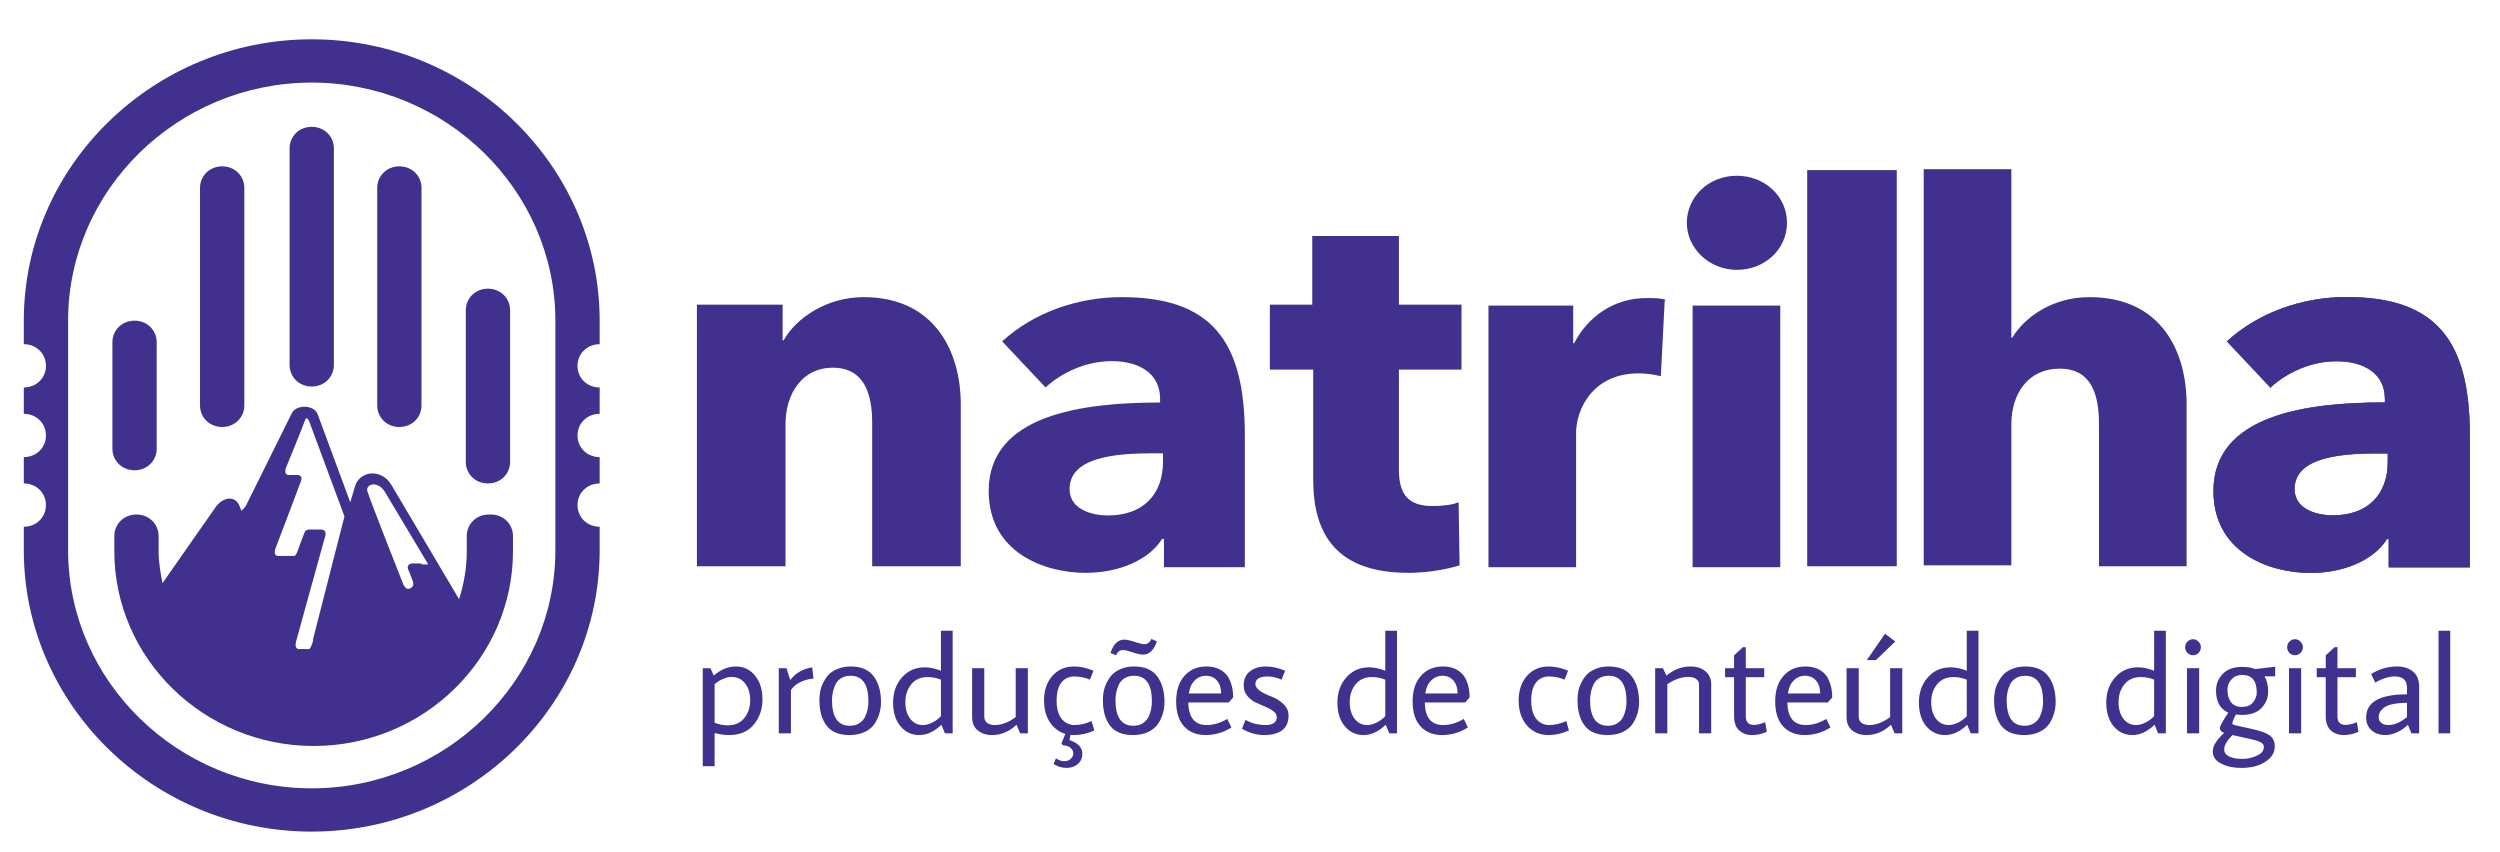 <svg width="525" height="179" viewBox="0 0 525 179" fill="none" xmlns="http://www.w3.org/2000/svg">
<g clip-path="url(#clip0)">
<path fill-rule="evenodd" clip-rule="evenodd" d="M201.762 118.914V84.926C201.762 73.86 196.302 62.399 181.338 62.399C173.653 62.399 167.182 66.746 164.553 71.489H164.351V63.98H146.353V118.914H164.958V89.076C164.958 82.752 168.395 77.219 174.866 77.219C181.54 77.219 183.158 82.752 183.158 88.878V118.914H201.762Z" fill="#41308E"/>
<path fill-rule="evenodd" clip-rule="evenodd" d="M219.556 81.369C222.994 78.207 228.05 75.836 233.51 75.836C239.172 75.836 243.621 78.405 243.621 83.74V84.531C227.241 84.531 207.625 87.1 207.625 103.106C207.625 115.95 219.152 120.297 228.05 120.297C234.723 120.297 241.194 117.728 244.025 113.183H244.429V119.112H261.416V91.447C261.416 71.489 254.338 62.399 235.532 62.399C226.432 62.399 217.13 65.561 210.456 71.686L219.759 81.567L219.556 81.369ZM244.227 96.98C244.227 103.896 239.981 108.243 232.701 108.243C229.061 108.243 224.612 106.86 224.612 102.71C224.612 96.189 233.712 95.201 241.801 95.201H244.227V96.98Z" fill="#41308E"/>
<path fill-rule="evenodd" clip-rule="evenodd" d="M306.917 77.614V63.98H293.773V49.554H275.573V63.98H266.675V77.614H275.775V100.734C275.775 112.393 280.831 120.297 295.795 120.297C299.839 120.297 304.086 119.507 306.513 118.716L306.31 105.477C304.895 106.069 302.67 106.267 300.85 106.267C295.593 106.267 293.773 103.698 293.773 98.56V77.614H306.917Z" fill="#41308E"/>
<path fill-rule="evenodd" clip-rule="evenodd" d="M349.787 62.992C348.978 62.596 347.36 62.596 345.742 62.596C338.867 62.596 333.407 66.548 330.576 72.081H330.373V64.177H312.578V119.111H330.98V90.854C330.98 86.309 334.216 78.405 344.124 78.405C345.54 78.405 347.158 78.602 348.776 78.998L349.584 63.189L349.787 62.992Z" fill="#41308E"/>
<path fill-rule="evenodd" clip-rule="evenodd" d="M373.853 64.177H355.45V119.111H373.853V64.177ZM375.268 46.788C375.268 41.255 370.617 36.908 364.753 36.908C358.686 36.908 354.237 41.453 354.237 46.788C354.237 52.123 358.888 56.668 364.753 56.668C370.617 56.668 375.268 52.321 375.268 46.788Z" fill="#41308E"/>
<path fill-rule="evenodd" clip-rule="evenodd" d="M398.32 35.722H379.513V118.914H398.32V35.722Z" fill="#41308E"/>
<path fill-rule="evenodd" clip-rule="evenodd" d="M459.188 118.914V84.926C459.188 73.86 453.931 62.399 438.764 62.399C431.08 62.399 425.215 66.549 422.586 70.896H422.384V35.525H403.982V118.716H422.384V89.076C422.384 82.555 426.024 77.417 432.495 77.417C439.168 77.417 440.786 82.752 440.786 89.076V118.914H459.391H459.188Z" fill="#41308E"/>
<path fill-rule="evenodd" clip-rule="evenodd" d="M476.782 81.369C480.22 78.207 485.276 75.836 490.736 75.836C496.398 75.836 500.847 78.405 500.847 83.74V84.531C484.467 84.531 464.851 87.1 464.851 103.106C464.851 115.95 476.378 120.297 485.276 120.297C491.949 120.297 498.42 117.728 501.251 113.183H501.655V119.112H518.642V91.447C518.642 71.489 511.564 62.399 492.758 62.399C483.658 62.399 474.356 65.561 467.682 71.686L476.984 81.567L476.782 81.369ZM501.453 96.98C501.453 103.896 497.207 108.243 489.927 108.243C486.287 108.243 481.838 106.86 481.838 102.71C481.838 96.189 490.938 95.201 499.027 95.201H501.453V96.98Z" fill="#41308E"/>
<path fill-rule="evenodd" clip-rule="evenodd" d="M476.782 81.369C480.22 78.207 485.276 75.836 490.736 75.836C496.398 75.836 500.847 78.405 500.847 83.74V84.531C484.467 84.531 464.851 87.1 464.851 103.106C464.851 115.95 476.378 120.297 485.276 120.297C491.949 120.297 498.42 117.728 501.251 113.183H501.655V119.112H518.642V91.447C518.642 71.489 511.564 62.399 492.758 62.399C483.658 62.399 474.356 65.561 467.682 71.686L476.984 81.567L476.782 81.369ZM501.453 96.98C501.453 103.896 497.207 108.243 489.927 108.243C486.287 108.243 481.838 106.86 481.838 102.71C481.838 96.189 490.938 95.201 499.027 95.201H501.453V96.98Z" fill="#41308E" stroke="#41308E" stroke-width="0.076"/>
<path fill-rule="evenodd" clip-rule="evenodd" d="M65.464 17.345C37.355 17.345 14.302 39.872 14.302 67.339V115.555C14.302 143.022 37.355 165.548 65.464 165.548C93.573 165.548 116.626 143.022 116.626 115.555V67.339C116.626 39.872 93.573 17.345 65.464 17.345ZM65.464 8.255C98.831 8.255 125.928 34.932 125.928 67.339V72.279C123.299 72.279 121.277 74.255 121.277 76.824C121.277 79.393 123.299 81.369 125.928 81.369V86.902C123.299 86.902 121.277 88.878 121.277 91.447C121.277 94.016 123.299 95.992 125.928 95.992V101.525C123.299 101.525 121.277 103.501 121.277 106.07C121.277 108.638 123.299 110.614 125.928 110.614V115.555C125.928 148.159 98.628 174.638 65.464 174.638C32.098 174.638 5 147.962 5 115.555V110.614C7.629 110.614 9.651 108.638 9.651 106.07C9.651 103.501 7.629 101.525 5 101.525V95.992C7.629 95.992 9.651 94.016 9.651 91.447C9.651 88.878 7.629 86.902 5 86.902V81.369C7.629 81.369 9.651 79.393 9.651 76.824C9.651 74.255 7.629 72.279 5 72.279V67.339C5 34.734 32.3 8.255 65.464 8.255Z" fill="#41308E"/>
<path fill-rule="evenodd" clip-rule="evenodd" d="M28.256 67.339C30.885 67.339 32.907 69.315 32.907 71.884V94.213C32.907 96.782 30.885 98.758 28.256 98.758C25.627 98.758 23.605 96.782 23.605 94.213V71.884C23.605 69.315 25.627 67.339 28.256 67.339Z" fill="#41308E"/>
<path fill-rule="evenodd" clip-rule="evenodd" d="M65.464 26.632C68.093 26.632 70.115 28.608 70.115 31.177V76.626C70.115 79.195 68.093 81.171 65.464 81.171C62.835 81.171 60.813 79.195 60.813 76.626V31.177C60.813 28.608 62.835 26.632 65.464 26.632Z" fill="#41308E"/>
<path fill-rule="evenodd" clip-rule="evenodd" d="M46.657 34.932C49.285 34.932 51.308 36.908 51.308 39.477V85.123C51.308 87.692 49.285 89.668 46.657 89.668C44.028 89.668 42.005 87.692 42.005 85.123V39.477C42.005 36.908 44.028 34.932 46.657 34.932Z" fill="#41308E"/>
<path fill-rule="evenodd" clip-rule="evenodd" d="M83.867 34.932C86.496 34.932 88.518 36.908 88.518 39.477V85.123C88.518 87.692 86.496 89.668 83.867 89.668C81.238 89.668 79.216 87.692 79.216 85.123V39.477C79.216 36.908 81.238 34.932 83.867 34.932Z" fill="#41308E"/>
<path fill-rule="evenodd" clip-rule="evenodd" d="M102.47 60.62C105.099 60.62 107.121 62.597 107.121 65.165V96.98C107.121 99.549 105.099 101.525 102.47 101.525C99.841 101.525 97.819 99.549 97.819 96.98V65.165C97.819 62.597 99.841 60.62 102.47 60.62Z" fill="#41308E"/>
<path fill-rule="evenodd" clip-rule="evenodd" d="M88.516 118.321C88.314 118.321 88.112 118.321 87.91 118.321C87.505 118.321 86.898 118.321 86.494 118.321C85.281 118.518 85.685 119.506 85.685 119.506C85.685 119.506 86.292 120.89 86.696 122.075C87.101 123.063 86.292 123.656 85.685 123.656C85.079 123.656 84.674 122.668 84.674 122.668C84.674 122.668 77.799 105.279 77.192 103.303C76.585 101.722 79.214 100.734 80.832 103.303L89.932 118.518C89.527 118.518 88.921 118.518 88.516 118.518V118.321ZM65.868 134.129C65.261 136.5 64.856 136.303 64.856 136.303C64.856 136.303 64.047 136.303 62.834 136.303C61.621 136.303 62.227 134.524 62.227 134.524C62.227 134.524 67.89 113.973 68.294 112.59C68.699 111.207 67.485 111.207 67.485 111.207C67.485 111.207 65.868 111.207 65.059 111.207C64.25 111.207 64.047 111.602 64.047 111.602C64.047 111.602 63.239 113.578 62.632 115.357C62.025 117.135 61.621 116.74 61.621 116.74C61.621 116.74 59.599 116.74 58.385 116.74C57.374 116.74 57.779 115.357 57.779 115.357C57.779 115.357 62.834 102.117 63.239 100.932C63.643 99.746 62.43 99.746 62.43 99.746C62.43 99.746 61.621 99.746 60.61 99.746C59.599 99.746 60.003 98.363 60.003 98.363C60.003 98.363 63.643 89.471 64.047 88.285C64.25 87.692 64.452 87.692 64.856 88.285L72.339 108.44C70.114 117.135 67.89 125.83 65.665 134.524L65.868 134.129ZM102.672 108.045C100.043 108.045 98.021 110.021 98.021 112.59V115.752C98.021 119.309 97.414 122.668 96.403 125.83L82.247 101.92C80.225 98.363 75.574 98.758 74.563 102.117L73.552 105.476L66.676 86.902C65.868 84.925 62.025 84.925 61.216 86.902L51.712 106.069C51.712 106.267 51.105 106.86 50.701 107.255L50.296 106.267C49.488 104.093 47.061 104.291 45.443 106.267L34.119 122.47C33.714 120.297 33.31 118.123 33.31 115.752V112.59C33.31 110.021 31.288 108.045 28.659 108.045C26.03 108.045 24.008 110.021 24.008 112.59V115.752C24.008 138.279 42.814 156.656 65.868 156.656C88.921 156.656 107.727 138.279 107.727 115.752V112.59C107.727 110.021 105.705 108.045 103.076 108.045H102.672Z" fill="#41308E"/>
<path d="M152.829 152.32C154.329 152.32 155.489 151.81 156.309 150.79C157.129 149.77 157.539 148.53 157.539 147.07C157.539 145.59 157.179 144.4 156.459 143.5C155.759 142.6 154.789 142.15 153.549 142.15C153.069 142.15 152.499 142.29 151.839 142.57C151.179 142.85 150.589 143.22 150.069 143.68V151.78C151.009 152.14 151.929 152.32 152.829 152.32ZM150.069 160.9H147.579V140.32H149.199L149.889 141.88C151.349 140.6 152.899 139.96 154.539 139.96C156.179 139.96 157.519 140.6 158.559 141.88C159.599 143.16 160.119 144.83 160.119 146.89C160.119 148.93 159.509 150.69 158.289 152.17C157.089 153.63 155.369 154.36 153.129 154.36C152.129 154.36 151.109 154.22 150.069 153.94V160.9ZM163.546 140.32H165.166L165.916 142.72H166.036C167.136 141.3 168.646 140.44 170.566 140.14L170.836 142.51C169.896 142.57 168.986 142.81 168.106 143.23C167.226 143.65 166.556 144.21 166.096 144.91V154H163.546V140.32ZM178.619 141.91C177.859 141.91 177.199 142.08 176.639 142.42C176.099 142.76 175.699 143.2 175.439 143.74C174.959 144.76 174.719 145.85 174.719 147.01C174.719 150.61 175.969 152.41 178.469 152.41C179.229 152.41 179.879 152.24 180.419 151.9C180.959 151.56 181.369 151.12 181.649 150.58C182.129 149.58 182.369 148.49 182.369 147.31C182.369 143.71 181.119 141.91 178.619 141.91ZM178.619 139.96C180.839 139.96 182.459 140.65 183.479 142.03C184.499 143.41 185.009 145.21 185.009 147.43C185.009 149.03 184.589 150.51 183.749 151.87C183.289 152.61 182.599 153.21 181.679 153.67C180.759 154.13 179.659 154.36 178.379 154.36C176.179 154.36 174.579 153.7 173.579 152.38C172.579 151.06 172.079 149.29 172.079 147.07C172.079 145.77 172.279 144.67 172.679 143.77C173.099 142.87 173.539 142.18 173.999 141.7C174.459 141.2 175.089 140.79 175.889 140.47C176.689 140.13 177.599 139.96 178.619 139.96ZM197.599 132.46H200.059V154H198.439L197.689 152.2C196.189 153.64 194.639 154.36 193.039 154.36C191.459 154.36 190.149 153.75 189.109 152.53C188.069 151.29 187.549 149.62 187.549 147.52C187.549 145.42 188.169 143.67 189.409 142.27C190.649 140.85 192.249 140.14 194.209 140.14C195.269 140.14 196.399 140.38 197.599 140.86V132.46ZM194.839 142.18C193.339 142.18 192.179 142.69 191.359 143.71C190.539 144.73 190.129 145.97 190.129 147.43C190.129 148.89 190.469 150.06 191.149 150.94C191.829 151.82 192.709 152.26 193.789 152.26C194.389 152.26 195.029 152.1 195.709 151.78C196.409 151.44 197.039 150.98 197.599 150.4V142.72C196.659 142.36 195.739 142.18 194.839 142.18ZM206.698 140.32V150.49C206.698 151.05 206.898 151.49 207.298 151.81C207.718 152.11 208.258 152.26 208.918 152.26C210.338 152.26 211.798 151.7 213.298 150.58V140.32H215.848V154H214.228L213.478 152.2C211.938 153.64 210.228 154.36 208.348 154.36C207.148 154.36 206.148 154.04 205.348 153.4C204.548 152.76 204.148 151.83 204.148 150.61V140.32H206.698ZM225.547 139.96C226.887 139.96 228.247 140.26 229.627 140.86L228.877 142.72C227.857 142.28 226.767 142.06 225.607 142.06C224.467 142.06 223.557 142.49 222.877 143.35C222.217 144.21 221.887 145.47 221.887 147.13C221.887 148.79 222.237 150.06 222.937 150.94C223.637 151.82 224.557 152.26 225.697 152.26C226.837 152.26 228.017 151.98 229.237 151.42L229.807 153.4C228.407 154.04 226.987 154.36 225.547 154.36C223.687 154.36 222.167 153.69 220.987 152.35C219.827 150.99 219.247 149.25 219.247 147.13C219.247 144.99 219.827 143.26 220.987 141.94C222.167 140.62 223.687 139.96 225.547 139.96ZM227.287 158.29C227.287 159.19 226.967 159.91 226.327 160.45C225.687 160.99 224.897 161.26 223.957 161.26C223.037 161.26 222.137 160.99 221.257 160.45L221.737 159.25C222.337 159.65 222.917 159.85 223.477 159.85C224.057 159.85 224.517 159.68 224.857 159.34C225.217 159.02 225.397 158.64 225.397 158.2C225.397 157.78 225.207 157.4 224.827 157.06C224.447 156.74 223.897 156.55 223.177 156.49L222.907 156.1L223.867 153.76H224.917L224.587 155.41C226.387 156.01 227.287 156.97 227.287 158.29ZM238.15 141.91C237.39 141.91 236.73 142.08 236.17 142.42C235.63 142.76 235.23 143.2 234.97 143.74C234.49 144.76 234.25 145.85 234.25 147.01C234.25 150.61 235.5 152.41 238 152.41C238.76 152.41 239.41 152.24 239.95 151.9C240.49 151.56 240.9 151.12 241.18 150.58C241.66 149.58 241.9 148.49 241.9 147.31C241.9 143.71 240.65 141.91 238.15 141.91ZM238.15 139.96C240.37 139.96 241.99 140.65 243.01 142.03C244.03 143.41 244.54 145.21 244.54 147.43C244.54 149.03 244.12 150.51 243.28 151.87C242.82 152.61 242.13 153.21 241.21 153.67C240.29 154.13 239.19 154.36 237.91 154.36C235.71 154.36 234.11 153.7 233.11 152.38C232.11 151.06 231.61 149.29 231.61 147.07C231.61 145.77 231.81 144.67 232.21 143.77C232.63 142.87 233.07 142.18 233.53 141.7C233.99 141.2 234.62 140.79 235.42 140.47C236.22 140.13 237.13 139.96 238.15 139.96ZM240.04 137.47C239.54 137.47 238.81 137.31 237.85 136.99C236.89 136.67 236.22 136.51 235.84 136.51C235.16 136.51 234.67 136.88 234.37 137.62L233.2 137.11C233.82 135.25 234.79 134.32 236.11 134.32C236.61 134.32 237.34 134.48 238.3 134.8C239.26 135.12 239.93 135.28 240.31 135.28C240.99 135.28 241.48 134.91 241.78 134.17L242.95 134.68C242.33 136.54 241.36 137.47 240.04 137.47ZM253.411 152.26C254.851 152.26 256.291 151.83 257.731 150.97L258.601 152.77C256.921 153.83 255.121 154.36 253.201 154.36C251.301 154.36 249.791 153.76 248.671 152.56C247.551 151.34 246.991 149.59 246.991 147.31C246.991 145.03 247.571 143.24 248.731 141.94C249.891 140.62 251.431 139.96 253.351 139.96C255.091 139.96 256.461 140.5 257.461 141.58C257.881 142.02 258.231 142.66 258.511 143.5C258.811 144.34 258.961 145.33 258.961 146.47L258.031 147.52H249.541C249.601 150.68 250.891 152.26 253.411 152.26ZM256.441 145.63C256.441 144.51 256.151 143.61 255.571 142.93C254.991 142.25 254.221 141.91 253.261 141.91C252.321 141.91 251.521 142.25 250.861 142.93C250.201 143.59 249.801 144.49 249.661 145.63H256.441ZM269.12 142.72C268.1 142.28 267.14 142.06 266.24 142.06C264.5 142.06 263.63 142.59 263.63 143.65C263.63 144.57 264.79 145.46 267.11 146.32C267.97 146.64 268.76 147.14 269.48 147.82C270.22 148.5 270.59 149.32 270.59 150.28C270.59 151.66 270.14 152.69 269.24 153.37C268.34 154.03 267.09 154.36 265.49 154.36C263.89 154.36 262.33 153.92 260.81 153.04L261.56 151.18C262.82 151.9 264.25 152.26 265.85 152.26C266.53 152.26 267.08 152.12 267.5 151.84C267.92 151.54 268.13 151.14 268.13 150.64C268.13 150.14 267.89 149.71 267.41 149.35C266.93 148.99 266.35 148.67 265.67 148.39C264.99 148.11 264.31 147.81 263.63 147.49C262.95 147.15 262.37 146.68 261.89 146.08C261.41 145.48 261.17 144.77 261.17 143.95C261.17 142.67 261.6 141.69 262.46 141.01C263.34 140.31 264.45 139.96 265.79 139.96C267.13 139.96 268.49 140.26 269.87 140.86L269.12 142.72ZM290.91 132.46H293.37V154H291.75L291 152.2C289.5 153.64 287.95 154.36 286.35 154.36C284.77 154.36 283.46 153.75 282.42 152.53C281.38 151.29 280.86 149.62 280.86 147.52C280.86 145.42 281.48 143.67 282.72 142.27C283.96 140.85 285.56 140.14 287.52 140.14C288.58 140.14 289.71 140.38 290.91 140.86V132.46ZM288.15 142.18C286.65 142.18 285.49 142.69 284.67 143.71C283.85 144.73 283.44 145.97 283.44 147.43C283.44 148.89 283.78 150.06 284.46 150.94C285.14 151.82 286.02 152.26 287.1 152.26C287.7 152.26 288.34 152.1 289.02 151.78C289.72 151.44 290.35 150.98 290.91 150.4V142.72C289.97 142.36 289.05 142.18 288.15 142.18ZM303.069 152.26C304.509 152.26 305.949 151.83 307.389 150.97L308.259 152.77C306.579 153.83 304.779 154.36 302.859 154.36C300.959 154.36 299.449 153.76 298.329 152.56C297.209 151.34 296.649 149.59 296.649 147.31C296.649 145.03 297.229 143.24 298.389 141.94C299.549 140.62 301.089 139.96 303.009 139.96C304.749 139.96 306.119 140.5 307.119 141.58C307.539 142.02 307.889 142.66 308.169 143.5C308.469 144.34 308.619 145.33 308.619 146.47L307.689 147.52H299.199C299.259 150.68 300.549 152.26 303.069 152.26ZM306.099 145.63C306.099 144.51 305.809 143.61 305.229 142.93C304.649 142.25 303.879 141.91 302.919 141.91C301.979 141.91 301.179 142.25 300.519 142.93C299.859 143.59 299.459 144.49 299.319 145.63H306.099ZM325.215 139.96C326.555 139.96 327.915 140.26 329.295 140.86L328.545 142.72C327.525 142.28 326.435 142.06 325.275 142.06C324.135 142.06 323.225 142.49 322.545 143.35C321.885 144.21 321.555 145.47 321.555 147.13C321.555 148.79 321.905 150.06 322.605 150.94C323.305 151.82 324.225 152.26 325.365 152.26C326.505 152.26 327.685 151.98 328.905 151.42L329.475 153.4C328.075 154.04 326.655 154.36 325.215 154.36C323.355 154.36 321.835 153.69 320.655 152.35C319.495 150.99 318.915 149.25 318.915 147.13C318.915 144.99 319.495 143.26 320.655 141.94C321.835 140.62 323.355 139.96 325.215 139.96ZM337.818 141.91C337.058 141.91 336.398 142.08 335.838 142.42C335.298 142.76 334.898 143.2 334.638 143.74C334.158 144.76 333.918 145.85 333.918 147.01C333.918 150.61 335.168 152.41 337.668 152.41C338.428 152.41 339.078 152.24 339.618 151.9C340.158 151.56 340.568 151.12 340.848 150.58C341.328 149.58 341.568 148.49 341.568 147.31C341.568 143.71 340.318 141.91 337.818 141.91ZM337.818 139.96C340.038 139.96 341.658 140.65 342.678 142.03C343.698 143.41 344.208 145.21 344.208 147.43C344.208 149.03 343.788 150.51 342.948 151.87C342.488 152.61 341.798 153.21 340.878 153.67C339.958 154.13 338.858 154.36 337.578 154.36C335.378 154.36 333.778 153.7 332.778 152.38C331.778 151.06 331.278 149.29 331.278 147.07C331.278 145.77 331.478 144.67 331.878 143.77C332.298 142.87 332.738 142.18 333.198 141.7C333.658 141.2 334.288 140.79 335.088 140.47C335.888 140.13 336.798 139.96 337.818 139.96ZM359.349 143.65V154H356.799V143.77C356.799 143.25 356.589 142.85 356.169 142.57C355.769 142.29 355.229 142.15 354.549 142.15C353.129 142.15 351.659 142.66 350.139 143.68V154H347.589V140.32H349.209L349.959 141.88C351.499 140.6 353.169 139.96 354.969 139.96C356.309 139.96 357.369 140.3 358.149 140.98C358.949 141.66 359.349 142.55 359.349 143.65ZM366.616 142.21V150.43C366.616 151.63 367.186 152.23 368.326 152.23C368.986 152.23 369.776 152.04 370.696 151.66L371.026 153.67C370.046 154.13 369.016 154.36 367.936 154.36C366.856 154.36 365.956 154.04 365.236 153.4C364.516 152.74 364.156 151.74 364.156 150.4V142.21H362.266V140.32H364.156V137.62L366.016 135.91H366.616V140.32H370.486V142.21H366.616ZM379.212 152.26C380.652 152.26 382.092 151.83 383.532 150.97L384.402 152.77C382.722 153.83 380.922 154.36 379.002 154.36C377.102 154.36 375.592 153.76 374.472 152.56C373.352 151.34 372.792 149.59 372.792 147.31C372.792 145.03 373.372 143.24 374.532 141.94C375.692 140.62 377.232 139.96 379.152 139.96C380.892 139.96 382.262 140.5 383.262 141.58C383.682 142.02 384.032 142.66 384.312 143.5C384.612 144.34 384.762 145.33 384.762 146.47L383.832 147.52H375.342C375.402 150.68 376.692 152.26 379.212 152.26ZM382.242 145.63C382.242 144.51 381.952 143.61 381.372 142.93C380.792 142.25 380.022 141.91 379.062 141.91C378.122 141.91 377.322 142.25 376.662 142.93C376.002 143.59 375.602 144.49 375.462 145.63H382.242ZM390.331 140.32V150.49C390.331 151.05 390.531 151.49 390.931 151.81C391.351 152.11 391.891 152.26 392.551 152.26C393.971 152.26 395.431 151.7 396.931 150.58V140.32H399.481V154H397.861L397.111 152.2C395.571 153.64 393.861 154.36 391.981 154.36C390.781 154.36 389.781 154.04 388.981 153.4C388.181 152.76 387.781 151.83 387.781 150.61V140.32H390.331ZM393.961 138.61H392.041L395.851 133.09L398.011 134.71L393.961 138.61ZM413.019 132.46H415.479V154H413.859L413.109 152.2C411.609 153.64 410.059 154.36 408.459 154.36C406.879 154.36 405.569 153.75 404.529 152.53C403.489 151.29 402.969 149.62 402.969 147.52C402.969 145.42 403.589 143.67 404.829 142.27C406.069 140.85 407.669 140.14 409.629 140.14C410.689 140.14 411.819 140.38 413.019 140.86V132.46ZM410.259 142.18C408.759 142.18 407.599 142.69 406.779 143.71C405.959 144.73 405.549 145.97 405.549 147.43C405.549 148.89 405.889 150.06 406.569 150.94C407.249 151.82 408.129 152.26 409.209 152.26C409.809 152.26 410.449 152.1 411.129 151.78C411.829 151.44 412.459 150.98 413.019 150.4V142.72C412.079 142.36 411.159 142.18 410.259 142.18ZM425.298 141.91C424.538 141.91 423.878 142.08 423.318 142.42C422.778 142.76 422.378 143.2 422.118 143.74C421.638 144.76 421.398 145.85 421.398 147.01C421.398 150.61 422.648 152.41 425.148 152.41C425.908 152.41 426.558 152.24 427.098 151.9C427.638 151.56 428.048 151.12 428.328 150.58C428.808 149.58 429.048 148.49 429.048 147.31C429.048 143.71 427.798 141.91 425.298 141.91ZM425.298 139.96C427.518 139.96 429.138 140.65 430.158 142.03C431.178 143.41 431.688 145.21 431.688 147.43C431.688 149.03 431.268 150.51 430.428 151.87C429.968 152.61 429.278 153.21 428.358 153.67C427.438 154.13 426.338 154.36 425.058 154.36C422.858 154.36 421.258 153.7 420.258 152.38C419.258 151.06 418.758 149.29 418.758 147.07C418.758 145.77 418.958 144.67 419.358 143.77C419.778 142.87 420.218 142.18 420.678 141.7C421.138 141.2 421.768 140.79 422.568 140.47C423.368 140.13 424.278 139.96 425.298 139.96ZM452.365 132.46H454.825V154H453.205L452.455 152.2C450.955 153.64 449.405 154.36 447.805 154.36C446.225 154.36 444.915 153.75 443.875 152.53C442.835 151.29 442.315 149.62 442.315 147.52C442.315 145.42 442.935 143.67 444.175 142.27C445.415 140.85 447.015 140.14 448.975 140.14C450.035 140.14 451.165 140.38 452.365 140.86V132.46ZM449.605 142.18C448.105 142.18 446.945 142.69 446.125 143.71C445.305 144.73 444.895 145.97 444.895 147.43C444.895 148.89 445.235 150.06 445.915 150.94C446.595 151.82 447.475 152.26 448.555 152.26C449.155 152.26 449.795 152.1 450.475 151.78C451.175 151.44 451.805 150.98 452.365 150.4V142.72C451.425 142.36 450.505 142.18 449.605 142.18ZM461.704 137.11C461.384 137.43 460.994 137.59 460.534 137.59C460.074 137.59 459.684 137.43 459.364 137.11C459.044 136.77 458.884 136.37 458.884 135.91C458.884 135.45 459.044 135.06 459.364 134.74C459.704 134.4 460.094 134.23 460.534 134.23C460.974 134.23 461.354 134.4 461.674 134.74C462.014 135.06 462.184 135.45 462.184 135.91C462.184 136.37 462.024 136.77 461.704 137.11ZM459.274 140.32H461.824V154H459.274V140.32ZM470.858 150.13C470.398 150.13 469.958 150.1 469.538 150.04C469.038 151 468.788 151.63 468.788 151.93C468.788 152.07 468.968 152.19 469.328 152.29L472.988 153.1C474.688 153.48 475.898 153.92 476.618 154.42C477.338 154.94 477.698 155.7 477.698 156.7C477.698 157.7 477.348 158.54 476.648 159.22C475.288 160.58 473.288 161.26 470.648 161.26C469.028 161.26 467.628 160.96 466.448 160.36C465.268 159.76 464.678 158.9 464.678 157.78C464.678 156.66 465.478 155.37 467.078 153.91C466.478 153.69 466.178 153.36 466.178 152.92C466.178 152.48 466.768 151.39 467.948 149.65C466.228 148.91 465.368 147.36 465.368 145C465.368 143.68 465.828 142.53 466.748 141.55C467.688 140.55 469.058 140.05 470.858 140.05C471.898 140.05 472.808 140.2 473.588 140.5L477.788 140.02V142.03H475.538C476.058 142.87 476.318 143.94 476.318 145.24C476.318 146.52 475.858 147.66 474.938 148.66C474.018 149.64 472.658 150.13 470.858 150.13ZM473.918 145.45C473.918 142.97 472.908 141.73 470.888 141.73C470.088 141.73 469.438 141.94 468.938 142.36C468.158 143.04 467.768 143.89 467.768 144.91C467.768 145.91 468.008 146.75 468.488 147.43C468.968 148.11 469.738 148.45 470.798 148.45C471.858 148.45 472.638 148.13 473.138 147.49C473.658 146.83 473.918 146.15 473.918 145.45ZM467.078 157.39C467.078 158.03 467.428 158.52 468.128 158.86C468.828 159.2 469.738 159.37 470.858 159.37C471.978 159.37 473.018 159.14 473.978 158.68C474.938 158.24 475.418 157.63 475.418 156.85C475.418 156.45 475.188 156.12 474.728 155.86C474.268 155.62 473.468 155.38 472.328 155.14L468.818 154.36C467.658 155.52 467.078 156.53 467.078 157.39ZM483.12 137.11C482.8 137.43 482.41 137.59 481.95 137.59C481.49 137.59 481.1 137.43 480.78 137.11C480.46 136.77 480.3 136.37 480.3 135.91C480.3 135.45 480.46 135.06 480.78 134.74C481.12 134.4 481.51 134.23 481.95 134.23C482.39 134.23 482.77 134.4 483.09 134.74C483.43 135.06 483.6 135.45 483.6 135.91C483.6 136.37 483.44 136.77 483.12 137.11ZM480.69 140.32H483.24V154H480.69V140.32ZM490.864 142.21V150.43C490.864 151.63 491.434 152.23 492.574 152.23C493.234 152.23 494.024 152.04 494.944 151.66L495.274 153.67C494.294 154.13 493.264 154.36 492.184 154.36C491.104 154.36 490.204 154.04 489.484 153.4C488.764 152.74 488.404 151.74 488.404 150.4V142.21H486.514V140.32H488.404V137.62L490.264 135.91H490.864V140.32H494.734V142.21H490.864ZM505.47 145.81V144.49C505.47 142.87 504.63 142.06 502.95 142.06C501.63 142.06 500.25 142.49 498.81 143.35L497.94 141.55C499.62 140.49 501.43 139.96 503.37 139.96C504.73 139.96 505.84 140.31 506.7 141.01C507.58 141.69 508.02 142.75 508.02 144.19V154H506.4L505.65 152.2C505.01 152.86 504.25 153.39 503.37 153.79C502.49 154.17 501.69 154.36 500.97 154.36C499.73 154.36 498.74 154.02 498 153.34C497.26 152.66 496.89 151.77 496.89 150.67C496.89 147.43 499.75 145.81 505.47 145.81ZM500.49 148.72C500.11 149.06 499.85 149.37 499.71 149.65C499.59 149.91 499.53 150.26 499.53 150.7C499.53 151.12 499.71 151.49 500.07 151.81C500.45 152.11 500.94 152.26 501.54 152.26C502.8 152.26 504.11 151.7 505.47 150.58V147.58C502.95 147.62 501.29 148 500.49 148.72ZM512.088 132.46H514.548V154H512.088V132.46Z" fill="#41308E"/>
</g>
<defs>
<clipPath id="clip0">
<rect width="525" height="179" fill="white"/>
</clipPath>
</defs>
</svg>
